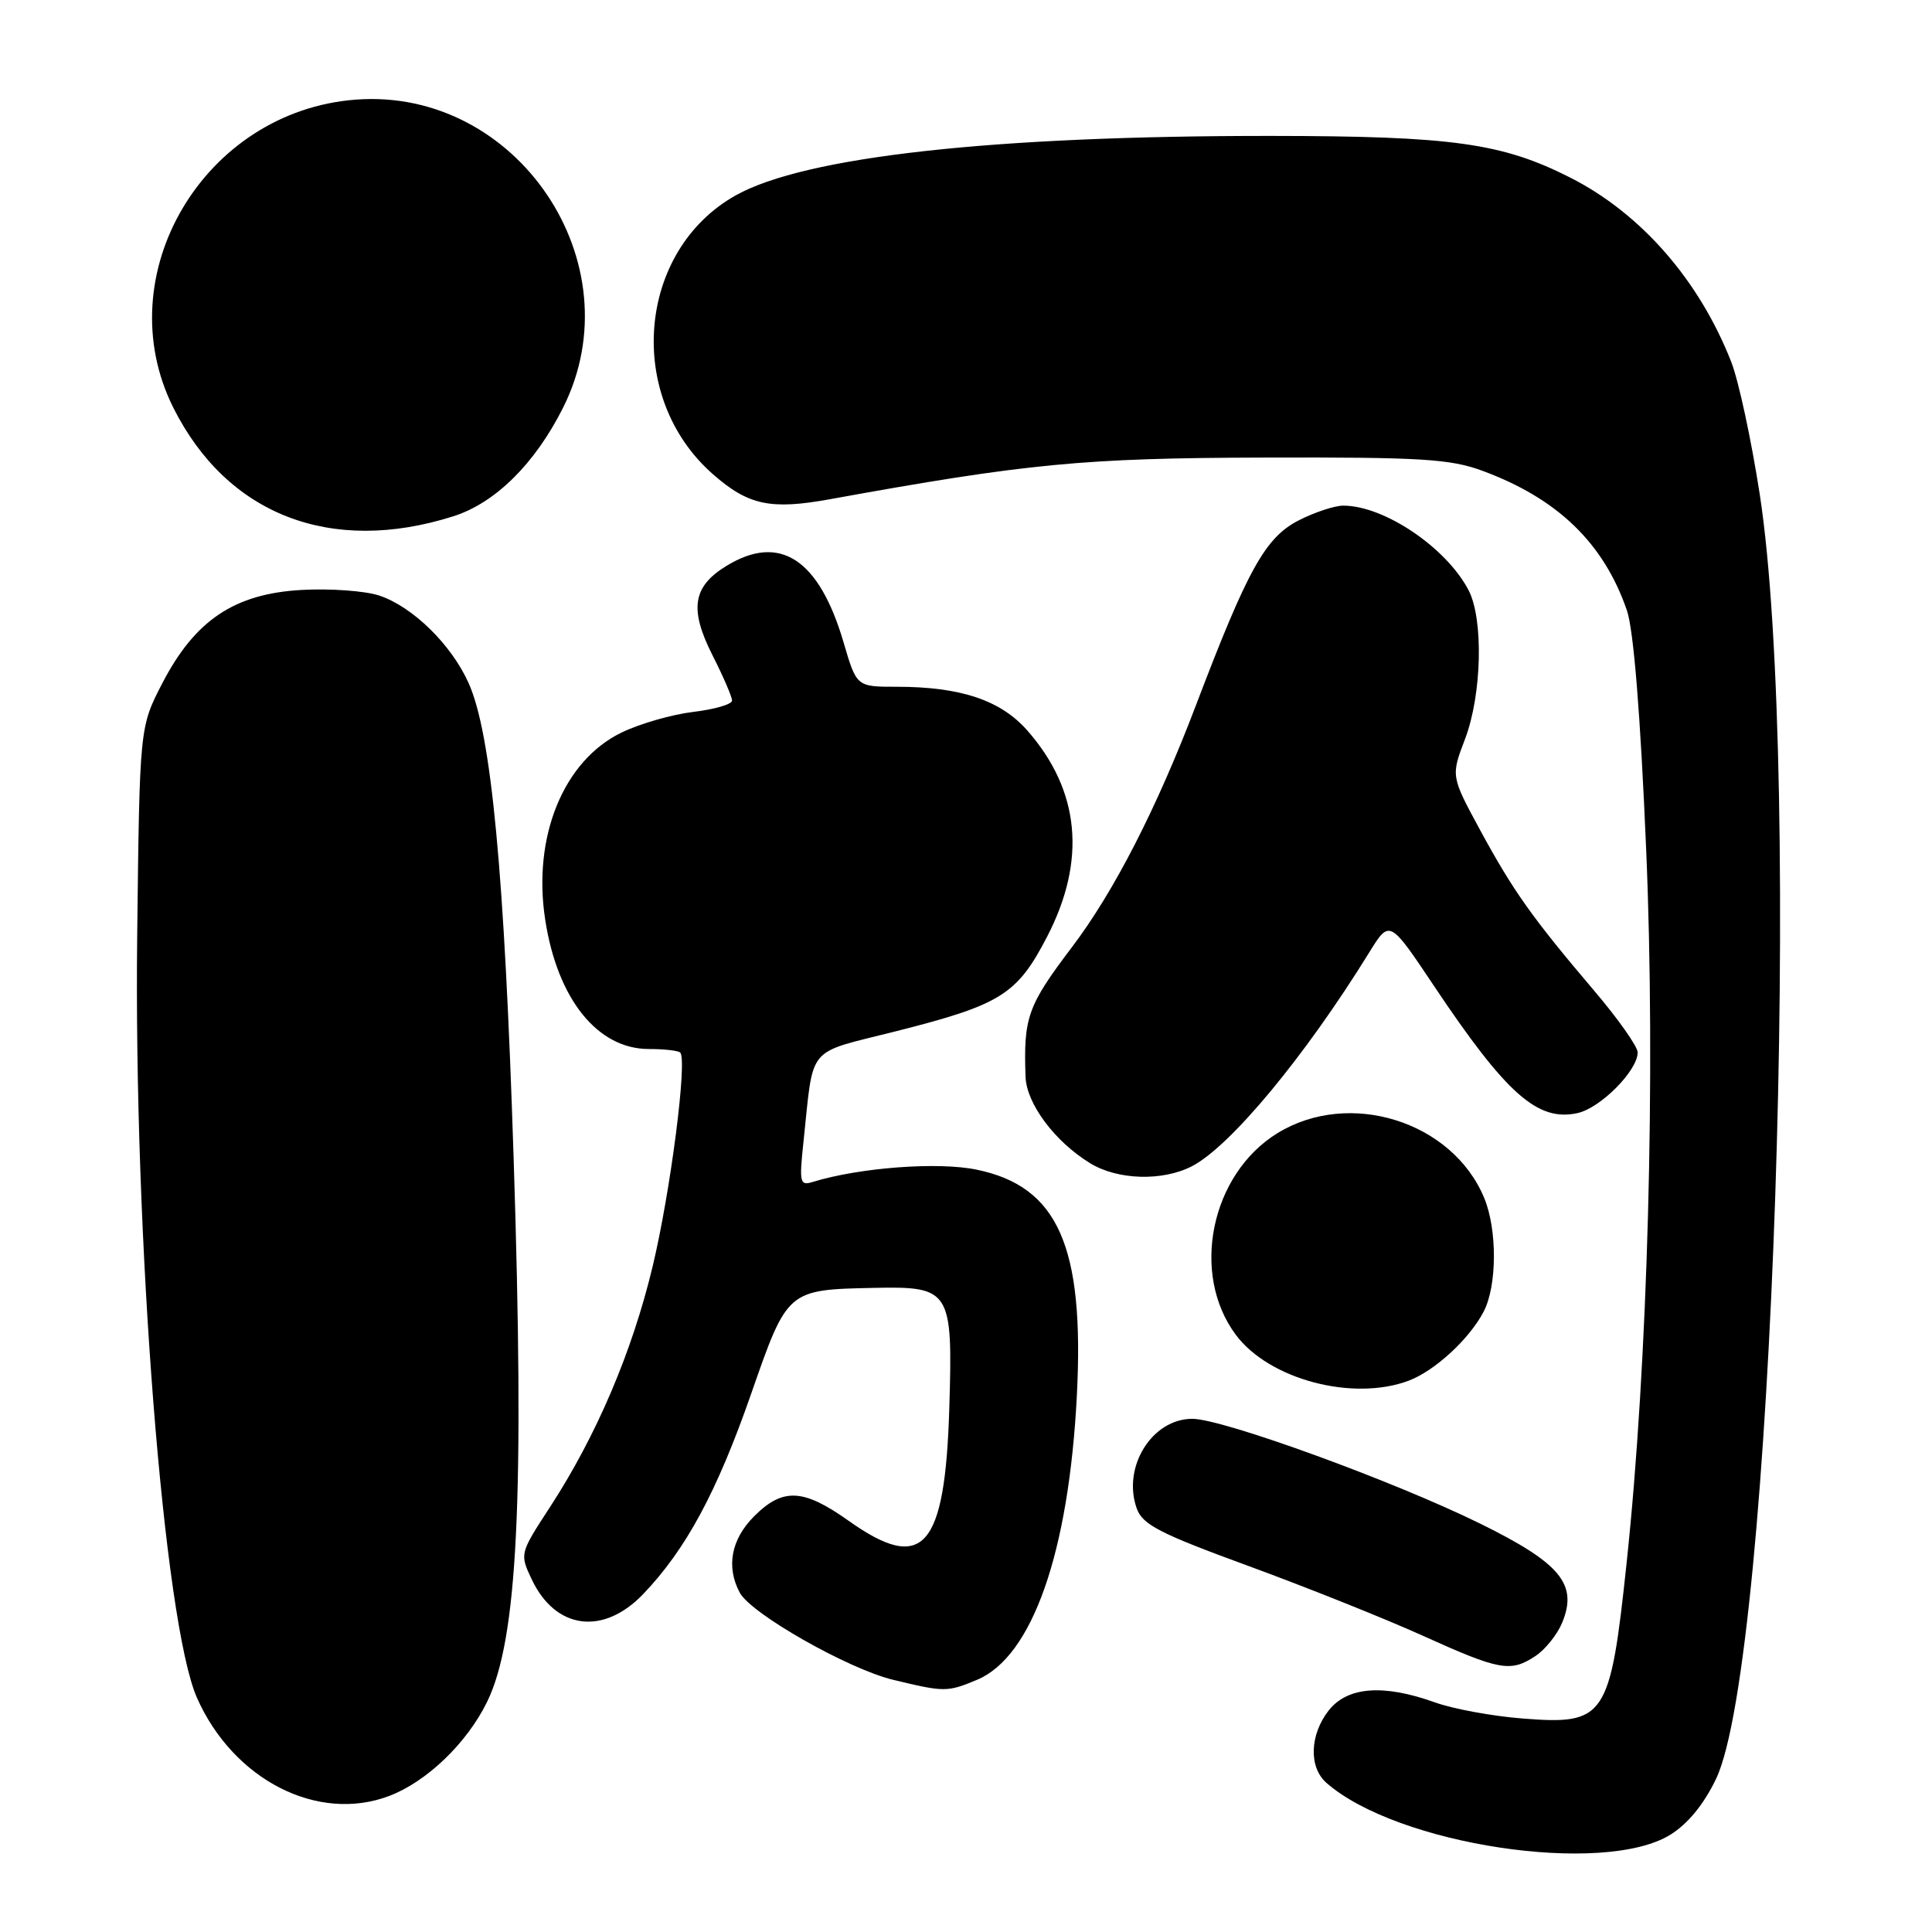 <?xml version="1.0" encoding="UTF-8" standalone="no"?>
<!DOCTYPE svg PUBLIC "-//W3C//DTD SVG 1.1//EN" "http://www.w3.org/Graphics/SVG/1.1/DTD/svg11.dtd" >
<svg xmlns="http://www.w3.org/2000/svg" xmlns:xlink="http://www.w3.org/1999/xlink" version="1.1" viewBox="0 0 256 256">
 <g >
 <path fill="currentColor"
d=" M 221.33 243.11 C 223.65 241.67 225.78 239.07 227.39 235.70 C 234.88 220.02 238.87 102.42 233.17 65.46 C 232.06 58.29 230.37 50.42 229.40 47.96 C 225.15 37.11 217.43 28.28 208.06 23.53 C 199.02 18.95 192.42 18.03 168.40 18.01 C 131.52 17.99 106.69 20.75 97.50 25.88 C 84.41 33.21 82.81 52.60 94.46 62.83 C 99.15 66.95 102.09 67.58 109.97 66.15 C 136.14 61.40 143.56 60.69 167.50 60.63 C 188.31 60.57 192.15 60.81 196.42 62.38 C 206.38 66.05 212.50 71.96 215.57 80.87 C 216.46 83.45 217.36 94.59 218.12 112.44 C 219.40 142.29 218.36 180.54 215.54 207.05 C 213.35 227.67 212.74 228.58 201.73 227.71 C 197.75 227.40 192.53 226.44 190.12 225.57 C 183.32 223.13 178.55 223.49 176.07 226.63 C 173.54 229.85 173.40 234.16 175.75 236.23 C 185.11 244.46 212.46 248.59 221.33 243.11 Z  M 51.58 237.97 C 56.55 236.08 61.87 230.97 64.54 225.51 C 68.60 217.21 69.51 198.52 68.06 153.50 C 66.84 115.60 65.11 97.28 62.11 90.55 C 59.84 85.44 54.68 80.38 50.24 78.91 C 48.36 78.29 43.73 77.96 39.97 78.17 C 31.06 78.67 25.83 82.18 21.50 90.55 C 18.50 96.35 18.50 96.35 18.18 123.93 C 17.71 164.07 21.71 215.03 26.10 224.97 C 30.92 235.85 42.12 241.57 51.58 237.97 Z  M 129.47 222.58 C 136.78 219.52 141.62 205.73 142.69 184.92 C 143.70 165.14 140.19 157.22 129.43 154.99 C 124.31 153.92 113.91 154.70 107.67 156.62 C 105.99 157.14 105.89 156.70 106.46 151.34 C 107.86 138.28 106.67 139.70 118.71 136.65 C 132.63 133.13 134.77 131.79 138.75 124.11 C 143.99 113.98 143.10 104.74 136.13 96.80 C 132.60 92.78 127.29 91.00 118.81 91.00 C 113.50 91.00 113.50 91.00 111.77 85.09 C 108.52 74.06 103.33 70.67 96.28 74.97 C 91.77 77.72 91.31 80.70 94.42 86.85 C 95.84 89.64 97.00 92.34 97.00 92.83 C 97.00 93.32 94.70 93.99 91.88 94.33 C 89.07 94.66 84.79 95.89 82.37 97.06 C 74.66 100.79 70.55 110.86 72.24 121.85 C 73.85 132.37 79.17 139.00 85.97 139.00 C 88.00 139.00 89.88 139.21 90.13 139.47 C 91.10 140.44 88.85 157.89 86.48 167.80 C 83.76 179.15 79.04 190.22 72.88 199.69 C 68.86 205.86 68.85 205.88 70.47 209.30 C 73.61 215.91 79.91 216.75 85.20 211.25 C 90.88 205.33 95.00 197.69 99.53 184.69 C 104.34 170.87 104.32 170.89 115.82 170.65 C 125.94 170.44 126.26 170.94 125.79 186.50 C 125.23 205.26 122.32 208.53 112.43 201.50 C 106.43 197.24 103.73 197.11 99.92 200.92 C 96.88 203.97 96.19 207.61 98.02 211.03 C 99.51 213.83 112.36 221.13 118.33 222.58 C 125.16 224.23 125.51 224.23 129.47 222.58 Z  M 203.43 219.45 C 204.73 218.60 206.33 216.61 206.99 215.03 C 209.10 209.93 206.79 207.14 196.18 201.91 C 184.71 196.26 162.03 188.00 157.99 188.00 C 152.65 188.00 148.69 194.37 150.61 199.84 C 151.38 202.03 153.59 203.17 165.51 207.53 C 173.20 210.35 183.55 214.49 188.50 216.73 C 198.72 221.35 200.14 221.61 203.43 219.45 Z  M 186.68 182.94 C 190.13 181.63 194.70 177.43 196.59 173.80 C 198.38 170.38 198.41 162.91 196.65 158.70 C 192.41 148.56 178.78 144.31 169.27 150.15 C 160.43 155.59 157.71 168.78 163.76 176.88 C 168.18 182.80 179.29 185.73 186.68 182.94 Z  M 157.94 154.53 C 163.04 151.89 172.93 139.97 181.45 126.17 C 184.13 121.84 184.13 121.84 190.03 130.67 C 199.62 145.00 203.75 148.65 209.03 147.49 C 212.08 146.82 217.00 141.86 217.00 139.45 C 217.00 138.68 214.41 135.00 211.24 131.28 C 203.01 121.59 200.52 118.08 196.13 110.00 C 192.25 102.84 192.25 102.84 194.13 97.91 C 196.36 92.04 196.59 82.03 194.59 78.20 C 191.64 72.55 183.41 67.00 177.99 67.00 C 176.85 67.00 174.21 67.87 172.11 68.94 C 167.66 71.21 165.34 75.39 158.45 93.50 C 153.28 107.09 147.60 118.17 142.04 125.50 C 136.17 133.25 135.61 134.79 135.89 142.67 C 136.01 146.25 139.78 151.28 144.46 154.14 C 148.11 156.37 154.05 156.54 157.94 154.53 Z  M 60.07 68.41 C 65.64 66.64 70.90 61.43 74.62 54.00 C 84.21 34.87 68.53 11.59 47.15 13.20 C 27.01 14.72 14.16 36.43 22.97 54.03 C 30.09 68.22 43.85 73.56 60.07 68.41 Z "/>
</g>
</svg>